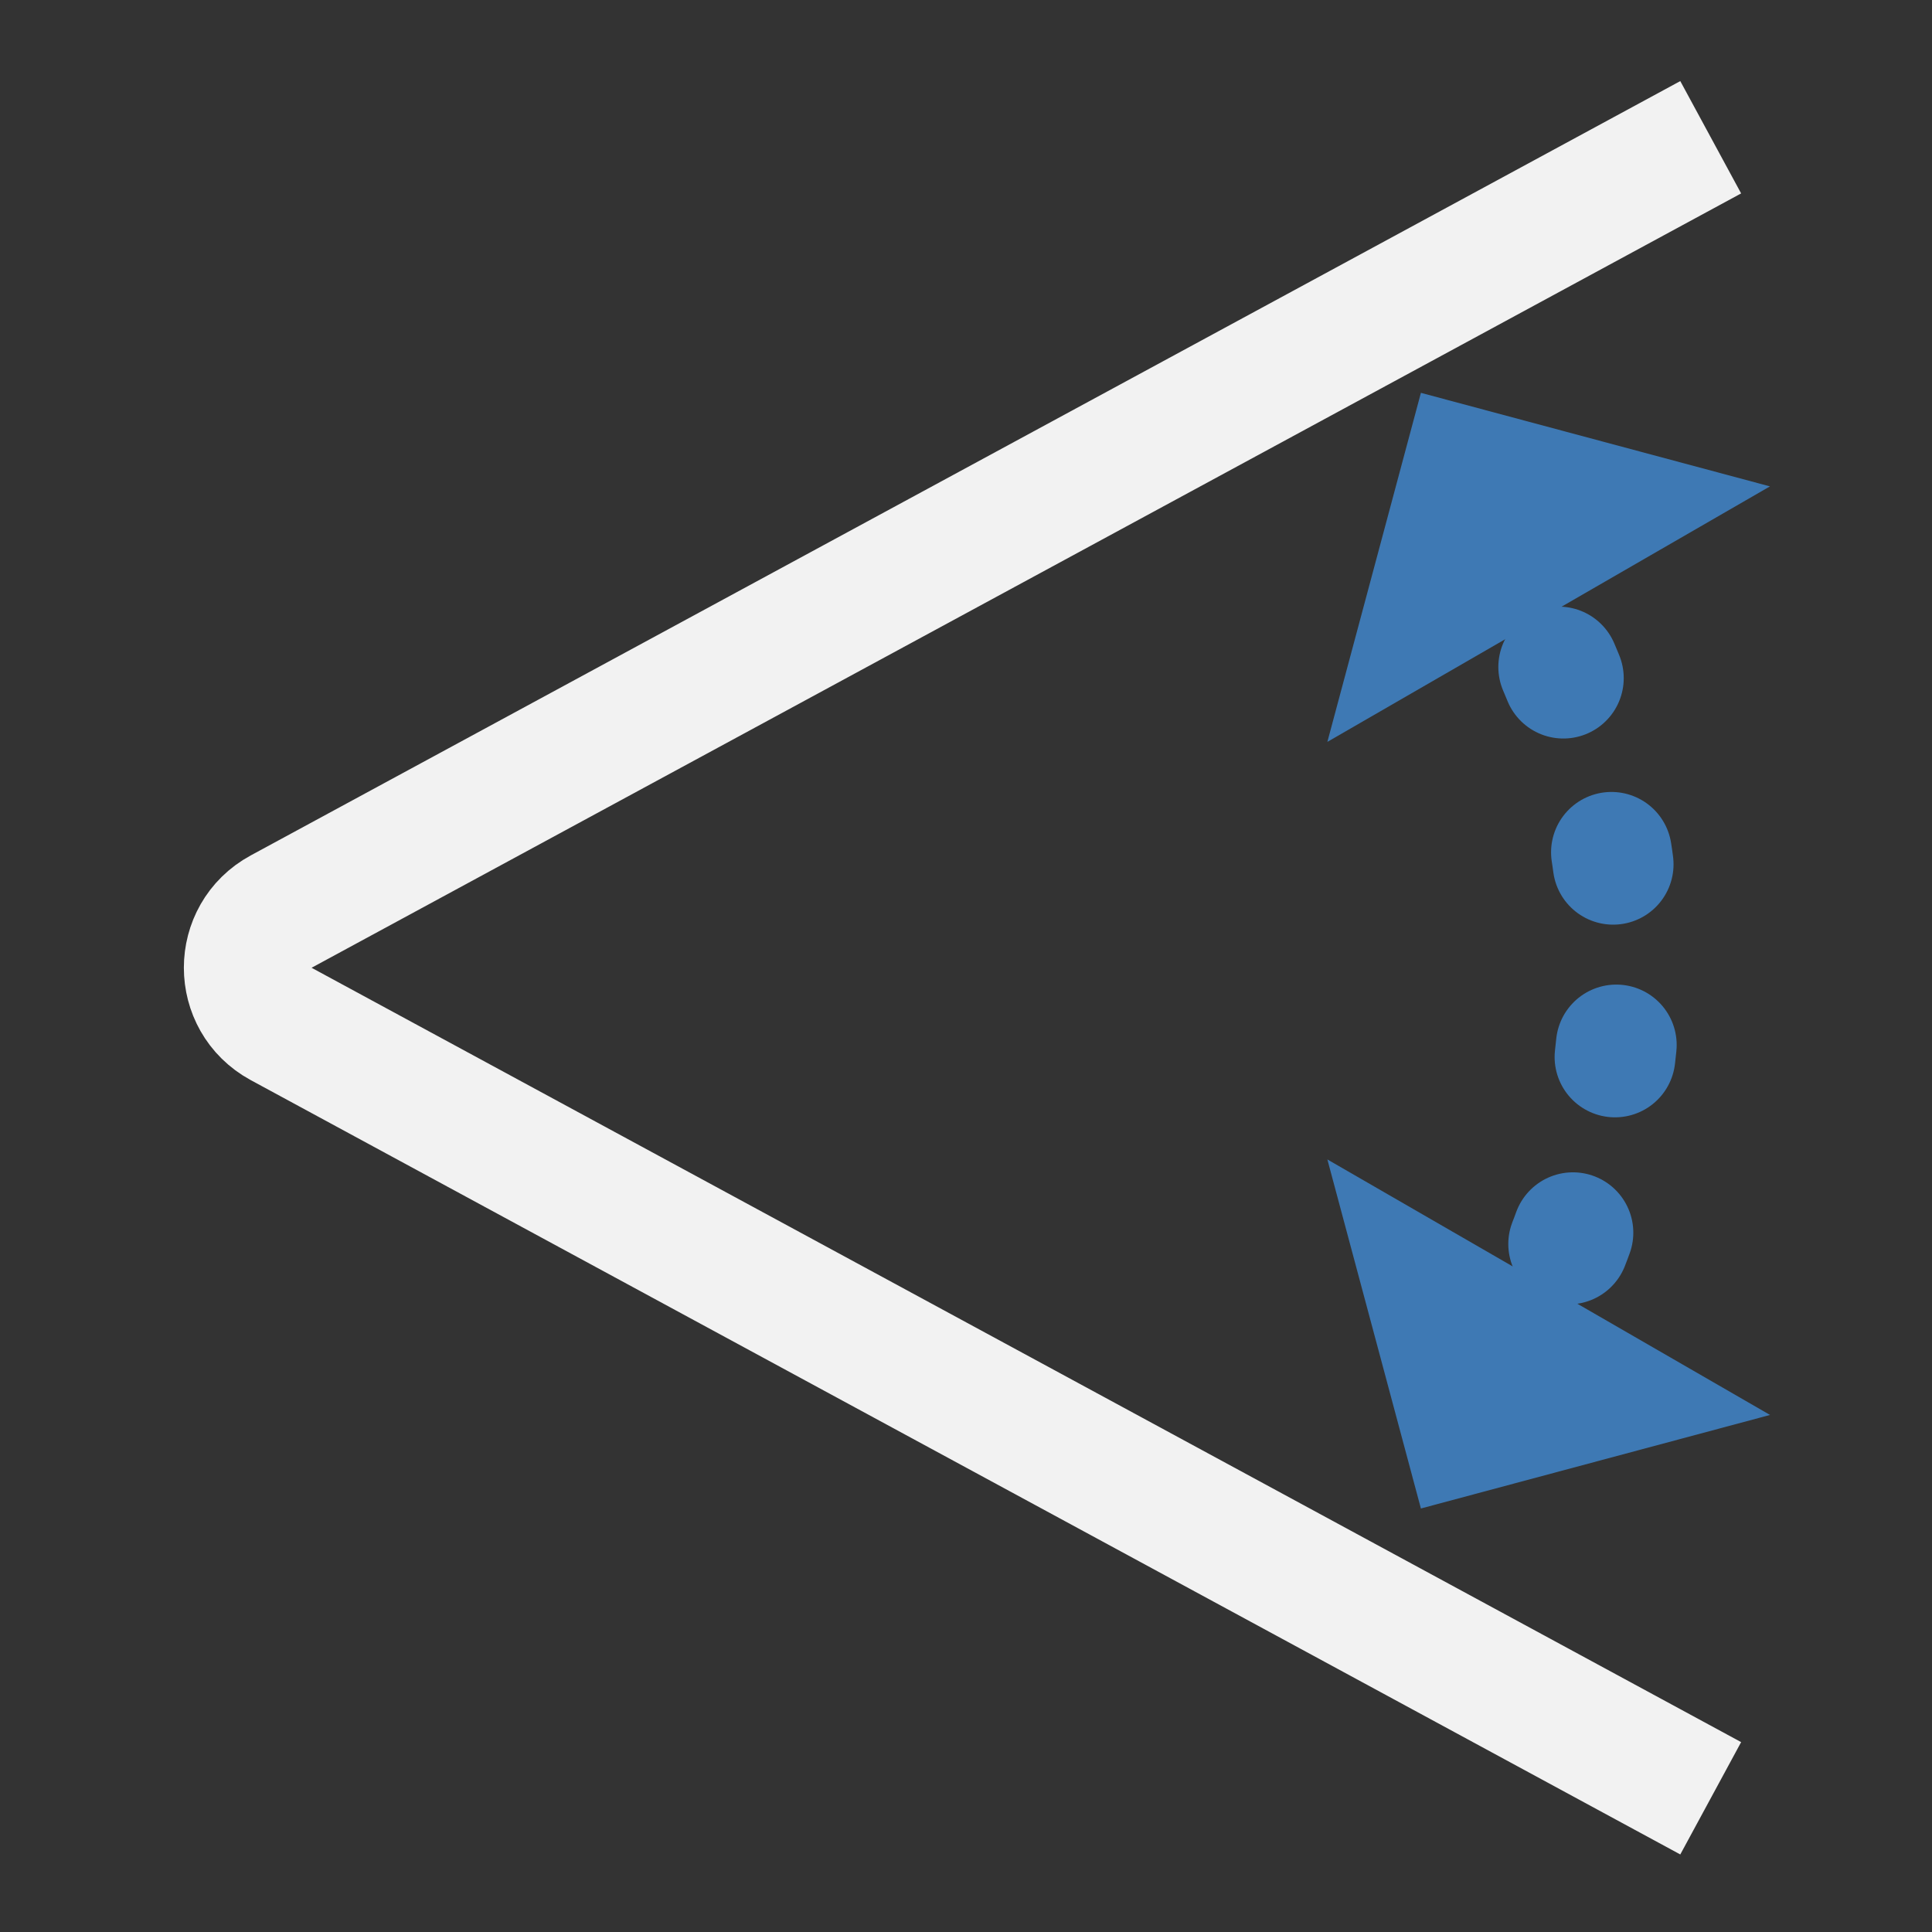 <?xml version="1.0" encoding="UTF-8" standalone="no"?>
<svg
   width="48"
   height="48"
   viewBox="0 0 24 24"
   fill="none"
   version="1.1"
   id="svg2011"
   sodipodi:docname="Constraint_InternalAngle_Driven.svg"
   inkscape:version="1.4 (86a8ad7, 2024-10-11)"
   xmlns:inkscape="http://www.inkscape.org/namespaces/inkscape"
   xmlns:sodipodi="http://sodipodi.sourceforge.net/DTD/sodipodi-0.dtd"
   xmlns="http://www.w3.org/2000/svg"
   xmlns:svg="http://www.w3.org/2000/svg">
  <rect x="0" y="0" width="24" height="24" fill="#333333" stroke="none"/>
  <defs
     id="defs2015" />
  <sodipodi:namedview
     id="namedview2013"
     pagecolor="#505050"
     bordercolor="#ffffff"
     borderopacity="1"
     inkscape:showpageshadow="0"
     inkscape:pageopacity="0"
     inkscape:pagecheckerboard="1"
     inkscape:deskcolor="#505050"
     showgrid="false"
     showguides="true"
     inkscape:zoom="16.145605"
     inkscape:cx="19.293176"
     inkscape:cy="31.184957"
     inkscape:window-width="3440"
     inkscape:window-height="1369"
     inkscape:window-x="1912"
     inkscape:window-y="-8"
     inkscape:window-maximized="1"
     inkscape:current-layer="svg2011">
    <sodipodi:guide
       position="1.029,23.266"
       orientation="1,0"
       id="guide2134"
       inkscape:locked="false" />
    <sodipodi:guide
       position="1.38,22.993"
       orientation="0,-1"
       id="guide2136"
       inkscape:locked="false" />
    <sodipodi:guide
       position="21.58,0.964"
       orientation="0,-1"
       id="guide2138"
       inkscape:locked="false" />
    <sodipodi:guide
       position="23.015,10.27"
       orientation="1,0"
       id="guide2140"
       inkscape:locked="false" />
  </sodipodi:namedview>
  <path
     d="M 21.988,17.577 17.651,18.739 16.489,14.403 Z"
     id="path2003"
     style="stroke-width:1.058;fill:#3e79b4;fill-opacity:1" />
  <path
     d="m 16.489,9.216 1.162,-4.336 4.336,1.162 z"
     id="path2005"
     style="stroke-width:1.058;fill:#3e79b4;fill-opacity:1" />
  <path
     d="M 21.251,1.705 3.493,11.324 c -0.554,0.3 -0.554,1.095 0,1.396 l 17.758,9.619"
     stroke="#f2f2f2"
     stroke-width="1.587"
     id="path2007" />
  <path
     d="m 18.473,6.467 0.648,1.296 c 1.341,2.681 1.341,5.837 0,8.518 l -0.648,1.296"
     stroke-dasharray="2.25, 2.25"
     id="path2009"
     style="stroke:#3e79b4;stroke-width:1.5;opacity:1;stroke-dasharray:0.15, 2.25;stroke-dashoffset:0.375;stroke-linecap:round;stroke-opacity:1" />
</svg>
